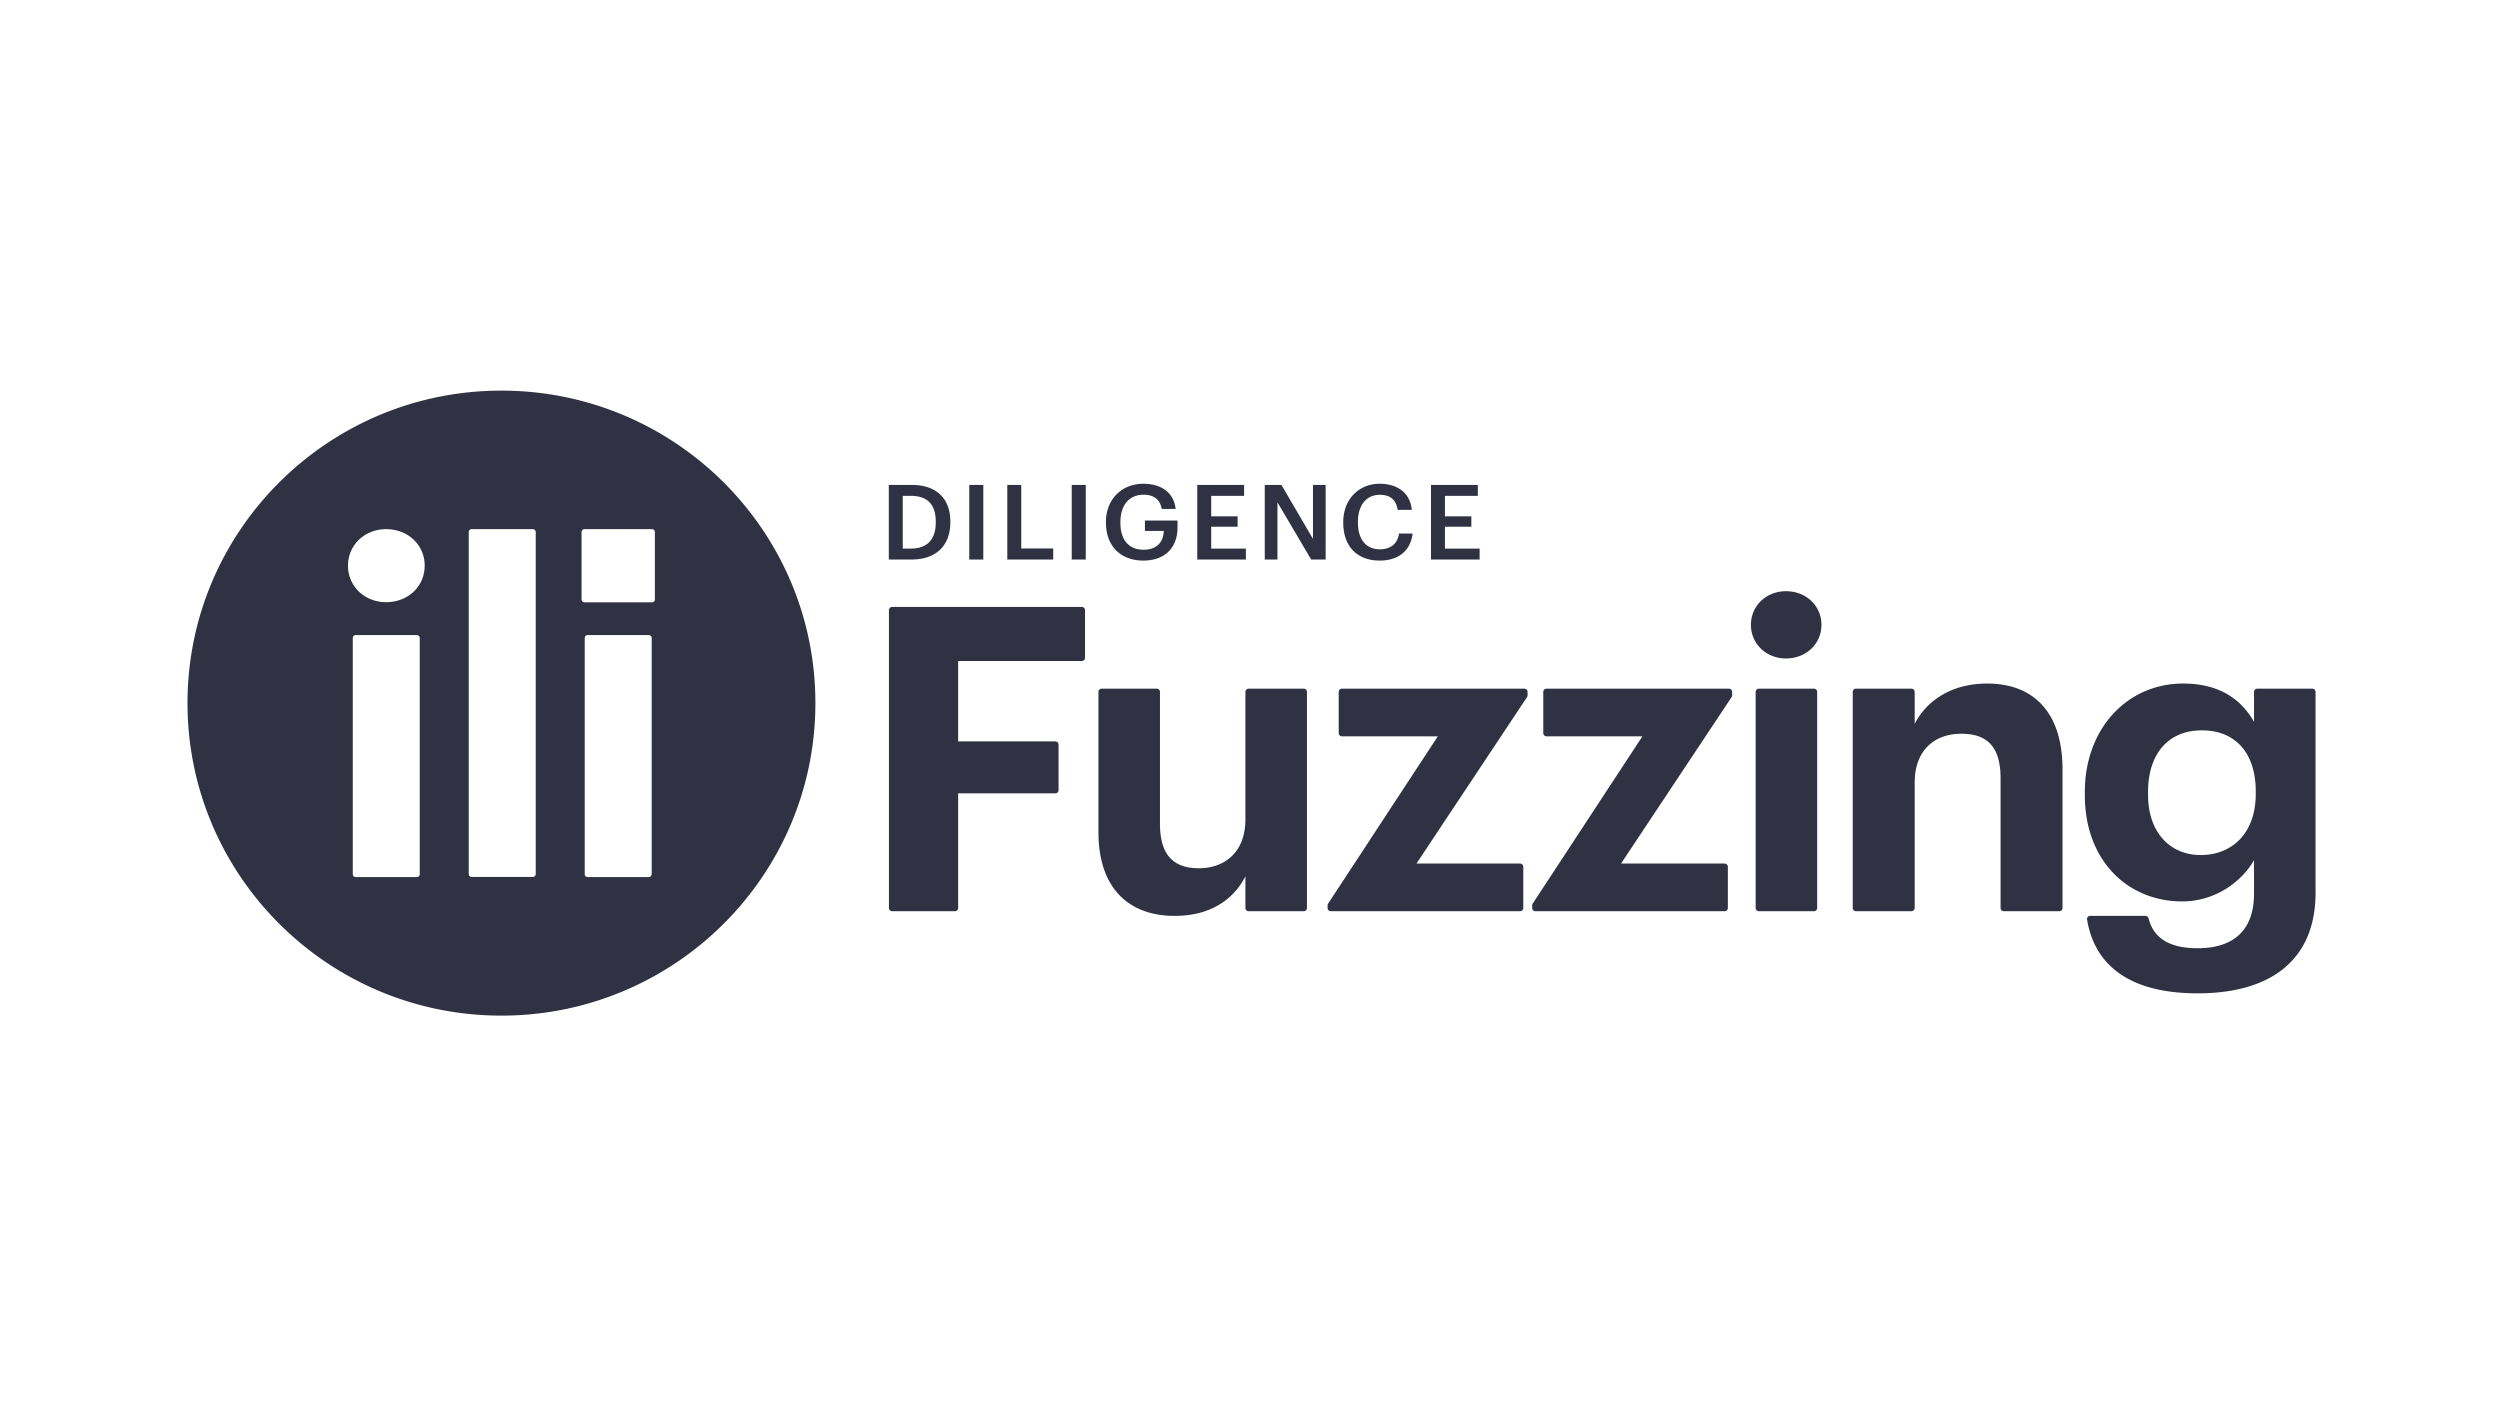 <svg xmlns="http://www.w3.org/2000/svg" width="512" height="288" fill="none"><path d="M102.682 80C67.2 80 38.4 108.668 38.4 143.985S67.2 208 102.682 208s64.311-28.668 64.311-64.015S138.192 80 102.682 80h0zm-16.717 99.037c-.001.157-.064.307-.175.418s-.262.173-.419.173h-12.53a.59.59 0 0 1-.419-.173c-.111-.111-.174-.261-.175-.418v-48.381c0-.325.267-.591.594-.591h12.53c.326 0 .594.266.594.591v48.381h0zm-6.888-55.711c-4.365 0-7.808-3.221-7.808-7.477s3.443-7.477 7.808-7.477c4.483 0 7.898 3.222 7.898 7.477s-3.415 7.477-7.898 7.477zm30.642 55.681c-.001.157-.064.307-.175.418s-.262.173-.419.173h-12.53a.59.59 0 0 1-.419-.173c-.111-.111-.174-.261-.175-.418v-70.044c0-.325.267-.591.594-.591h12.53c.327 0 .594.266.594.591v70.044zm23.723.03c-.001.157-.064.307-.175.418s-.262.173-.419.173h-12.5c-.157 0-.307-.062-.419-.173s-.174-.261-.175-.418v-48.381c0-.325.268-.591.594-.591h12.53c.326 0 .594.266.594.591v48.381h-.03zm.682-56.272a.59.59 0 0 1-.174.418c-.112.111-.262.173-.419.173h-13.836c-.157 0-.308-.062-.419-.173s-.174-.261-.175-.418v-13.802c0-.325.267-.591.594-.591h13.836c.326 0 .593.266.593.591v13.802zm47.928 63.193a.66.66 0 0 0 .66.658h12.856a.66.66 0 0 0 .252-.05.64.64 0 0 0 .214-.142c.061-.061.11-.134.143-.213s.05-.166.051-.253v-23.482h19.903a.66.66 0 0 0 .252-.05.67.67 0 0 0 .215-.142.66.66 0 0 0 .143-.214c.033-.08.05-.166.051-.252v-9.317c-.001-.175-.071-.342-.195-.466a.66.66 0 0 0-.466-.192h-19.903v-16.471h25.328a.66.66 0 0 0 .466-.192.64.64 0 0 0 .144-.213c.033-.08.05-.166.05-.253v-9.752c0-.087-.017-.173-.05-.253a.64.64 0 0 0-.144-.213.66.66 0 0 0-.466-.192h-38.844a.66.66 0 0 0-.252.05c-.08.033-.153.081-.214.142a.67.67 0 0 0-.144.213c-.033.08-.05.166-.05.253v60.996zm58.484 1.618c7.525 0 12.163-3.486 14.525-8.106v6.489a.66.66 0 0 0 .661.658h11.279c.087 0 .173-.017.253-.05a.64.64 0 0 0 .214-.142.66.66 0 0 0 .143-.214.64.64 0 0 0 .051-.252v-44.264c0-.086-.017-.172-.051-.252s-.082-.152-.143-.213-.134-.11-.214-.143-.166-.05-.253-.049h-11.279a.64.64 0 0 0-.252.049.66.66 0 0 0-.215.143c-.061.061-.11.133-.143.213s-.051.166-.051.252v26.098c0 6.71-4.2 10.022-9.537 10.022-5.426 0-7.964-2.963-7.964-9.151v-26.969c0-.174-.07-.342-.194-.465s-.291-.193-.466-.192h-11.28c-.086-.001-.172.016-.252.049s-.153.081-.214.143-.11.133-.144.213a.66.66 0 0 0-.05.252v28.712c0 11.94 6.65 17.169 15.576 17.169h0zm31.356-1.617a.66.66 0 0 0 .661.658h38.756c.087 0 .173-.017.253-.05a.64.64 0 0 0 .214-.142.66.66 0 0 0 .143-.214.64.64 0 0 0 .051-.252v-8.445a.66.66 0 0 0-.194-.466c-.124-.123-.292-.192-.467-.192h-21.215l22.641-34.085a.64.64 0 0 0 .109-.363v-.713a.66.66 0 0 0-.05-.252c-.033-.08-.082-.152-.143-.213a.67.67 0 0 0-.214-.143c-.08-.033-.166-.05-.253-.049h-37.356c-.086-.001-.172.016-.252.049s-.153.081-.214.143-.11.133-.144.213a.66.66 0 0 0-.05.252v8.446a.66.66 0 0 0 .66.657h19.64L272 185.058a.66.66 0 0 0-.108.36v.541zm41.897 0a.66.66 0 0 0 .661.658h38.756c.087 0 .172-.017.253-.05a.64.64 0 0 0 .214-.142.67.67 0 0 0 .144-.213c.033-.08.05-.166.051-.253v-8.445c-.001-.175-.071-.342-.195-.466s-.292-.192-.467-.192h-21.217l22.642-34.085a.66.66 0 0 0 .111-.363v-.713c0-.086-.017-.172-.051-.252s-.082-.152-.143-.213-.134-.11-.214-.143-.166-.05-.253-.049h-37.356c-.086-.001-.172.016-.252.049s-.153.081-.214.143-.11.133-.144.213-.05.166-.051.252v8.446a.66.66 0 0 0 .661.657h19.642l-22.47 34.26a.66.66 0 0 0-.108.36v.541h0zm45.766 0a.66.66 0 0 0 .661.658h11.28a.66.66 0 0 0 .659-.658v-44.264a.66.66 0 0 0-.659-.658h-11.28c-.175 0-.343.069-.467.192a.66.66 0 0 0-.194.466v44.264h0zm6.213-51.109c4.112 0 7.262-2.964 7.262-6.885s-3.15-6.885-7.262-6.885c-4.024 0-7.177 2.962-7.177 6.885s3.153 6.885 7.177 6.885zm13.673 51.108c0 .363.294.657.659.657h11.366a.66.66 0 0 0 .662-.657v-25.662c0-6.71 4.112-10.022 9.539-10.022 5.601 0 8.049 2.963 8.049 9.15v26.534a.66.66 0 0 0 .661.657h11.367c.175.001.342-.068.466-.192a.65.65 0 0 0 .195-.465v-28.364c0-12.201-6.388-17.604-15.402-17.604-7.611 0-12.601 3.748-14.875 8.279v-6.576c-.001-.087-.018-.173-.051-.253a.64.64 0 0 0-.144-.213.66.66 0 0 0-.214-.143c-.08-.033-.166-.049-.253-.049H380.1a.66.66 0 0 0-.252.05c-.08.033-.153.081-.214.143s-.11.133-.143.213a.66.66 0 0 0-.05.252v44.265h0zm70.632 17.477c15.052 0 24.064-6.885 24.153-20.393v-41.349c-.001-.175-.071-.342-.195-.466s-.292-.192-.467-.192h-11.278a.66.66 0 0 0-.252.05c-.081.032-.153.081-.215.142a.66.66 0 0 0-.143.214c-.033.079-.051.165-.051.252v6.141c-2.625-4.62-7.089-7.844-14.525-7.844-11.377 0-20.128 9.15-20.128 22.223v.61c0 13.508 8.839 21.787 19.952 21.787 6.737 0 12.161-4.008 14.701-8.453v6.885c0 7.146-3.851 11.155-11.552 11.155-6.188 0-9.101-2.386-10.033-6.094-.035-.149-.119-.282-.239-.378a.69.69 0 0 0-.421-.151h-11.308c-.093-.002-.185.018-.271.056s-.161.095-.222.165-.106.154-.131.244a.63.63 0 0 0-.017.276c1.477 9.008 8.246 15.12 22.642 15.12zm.613-28.324c-6.302 0-10.762-4.706-10.762-12.288v-.697c0-7.495 3.936-12.55 11.024-12.55 6.912 0 11.028 4.706 11.028 12.462v.611c0 7.756-4.64 12.462-11.29 12.462zm-265.802-62.764v-10.795h1.652c3.606 0 5.108 1.988 5.108 5.28v.171c0 3.378-1.652 5.344-5.087 5.344h-1.673 0zm-2.856 2.245h4.616c5.387 0 7.984-3.164 7.984-7.61v-.192c0-4.447-2.597-7.482-7.942-7.482h-4.658v15.284h0zm16.479 0h2.876V99.308h-2.876v15.284zm7.789 0h9.4v-2.266h-6.546V99.308h-2.854v15.284zm13.193 0h2.876V99.308h-2.876v15.284zm14.671.214c4.336 0 6.996-2.564 6.996-6.797v-1.411h-6.674v2.138h3.863c-.086 2.116-1.267 3.847-4.142 3.847-3.22 0-4.744-2.244-4.744-5.515v-.17c0-3.357 1.738-5.58 4.744-5.58 1.996 0 3.369.876 3.713 2.907h2.854c-.408-3.655-3.326-5.151-6.61-5.151-4.486 0-7.663 3.248-7.663 7.802v.171c0 4.511 2.747 7.759 7.663 7.759zm11.04-.214h9.96v-2.245h-7.105v-4.467h5.409v-2.138h-5.409v-4.19h6.74v-2.244H245.2v15.284h0zm13.822 0h2.598v-11.714l6.911 11.714h2.962V99.308h-2.597v11.051l-6.46-11.051h-3.414v15.284zm23.569.214c3.649 0 6.267-1.859 6.718-5.536h-2.79c-.3 2.159-1.803 3.228-3.928 3.228-2.833 0-4.486-2.031-4.486-5.472v-.172c0-3.42 1.76-5.515 4.465-5.515 2.21 0 3.348 1.047 3.67 3.079h2.897c-.343-3.592-3.069-5.344-6.589-5.344-4.271 0-7.448 3.206-7.448 7.802v.171c0 4.703 2.684 7.759 7.491 7.759h0zm10.477-.214h9.959v-2.245h-7.105v-4.467h5.409v-2.138h-5.409v-4.19h6.74v-2.244h-9.594v15.284h0z" fill="#313144"/></svg>
